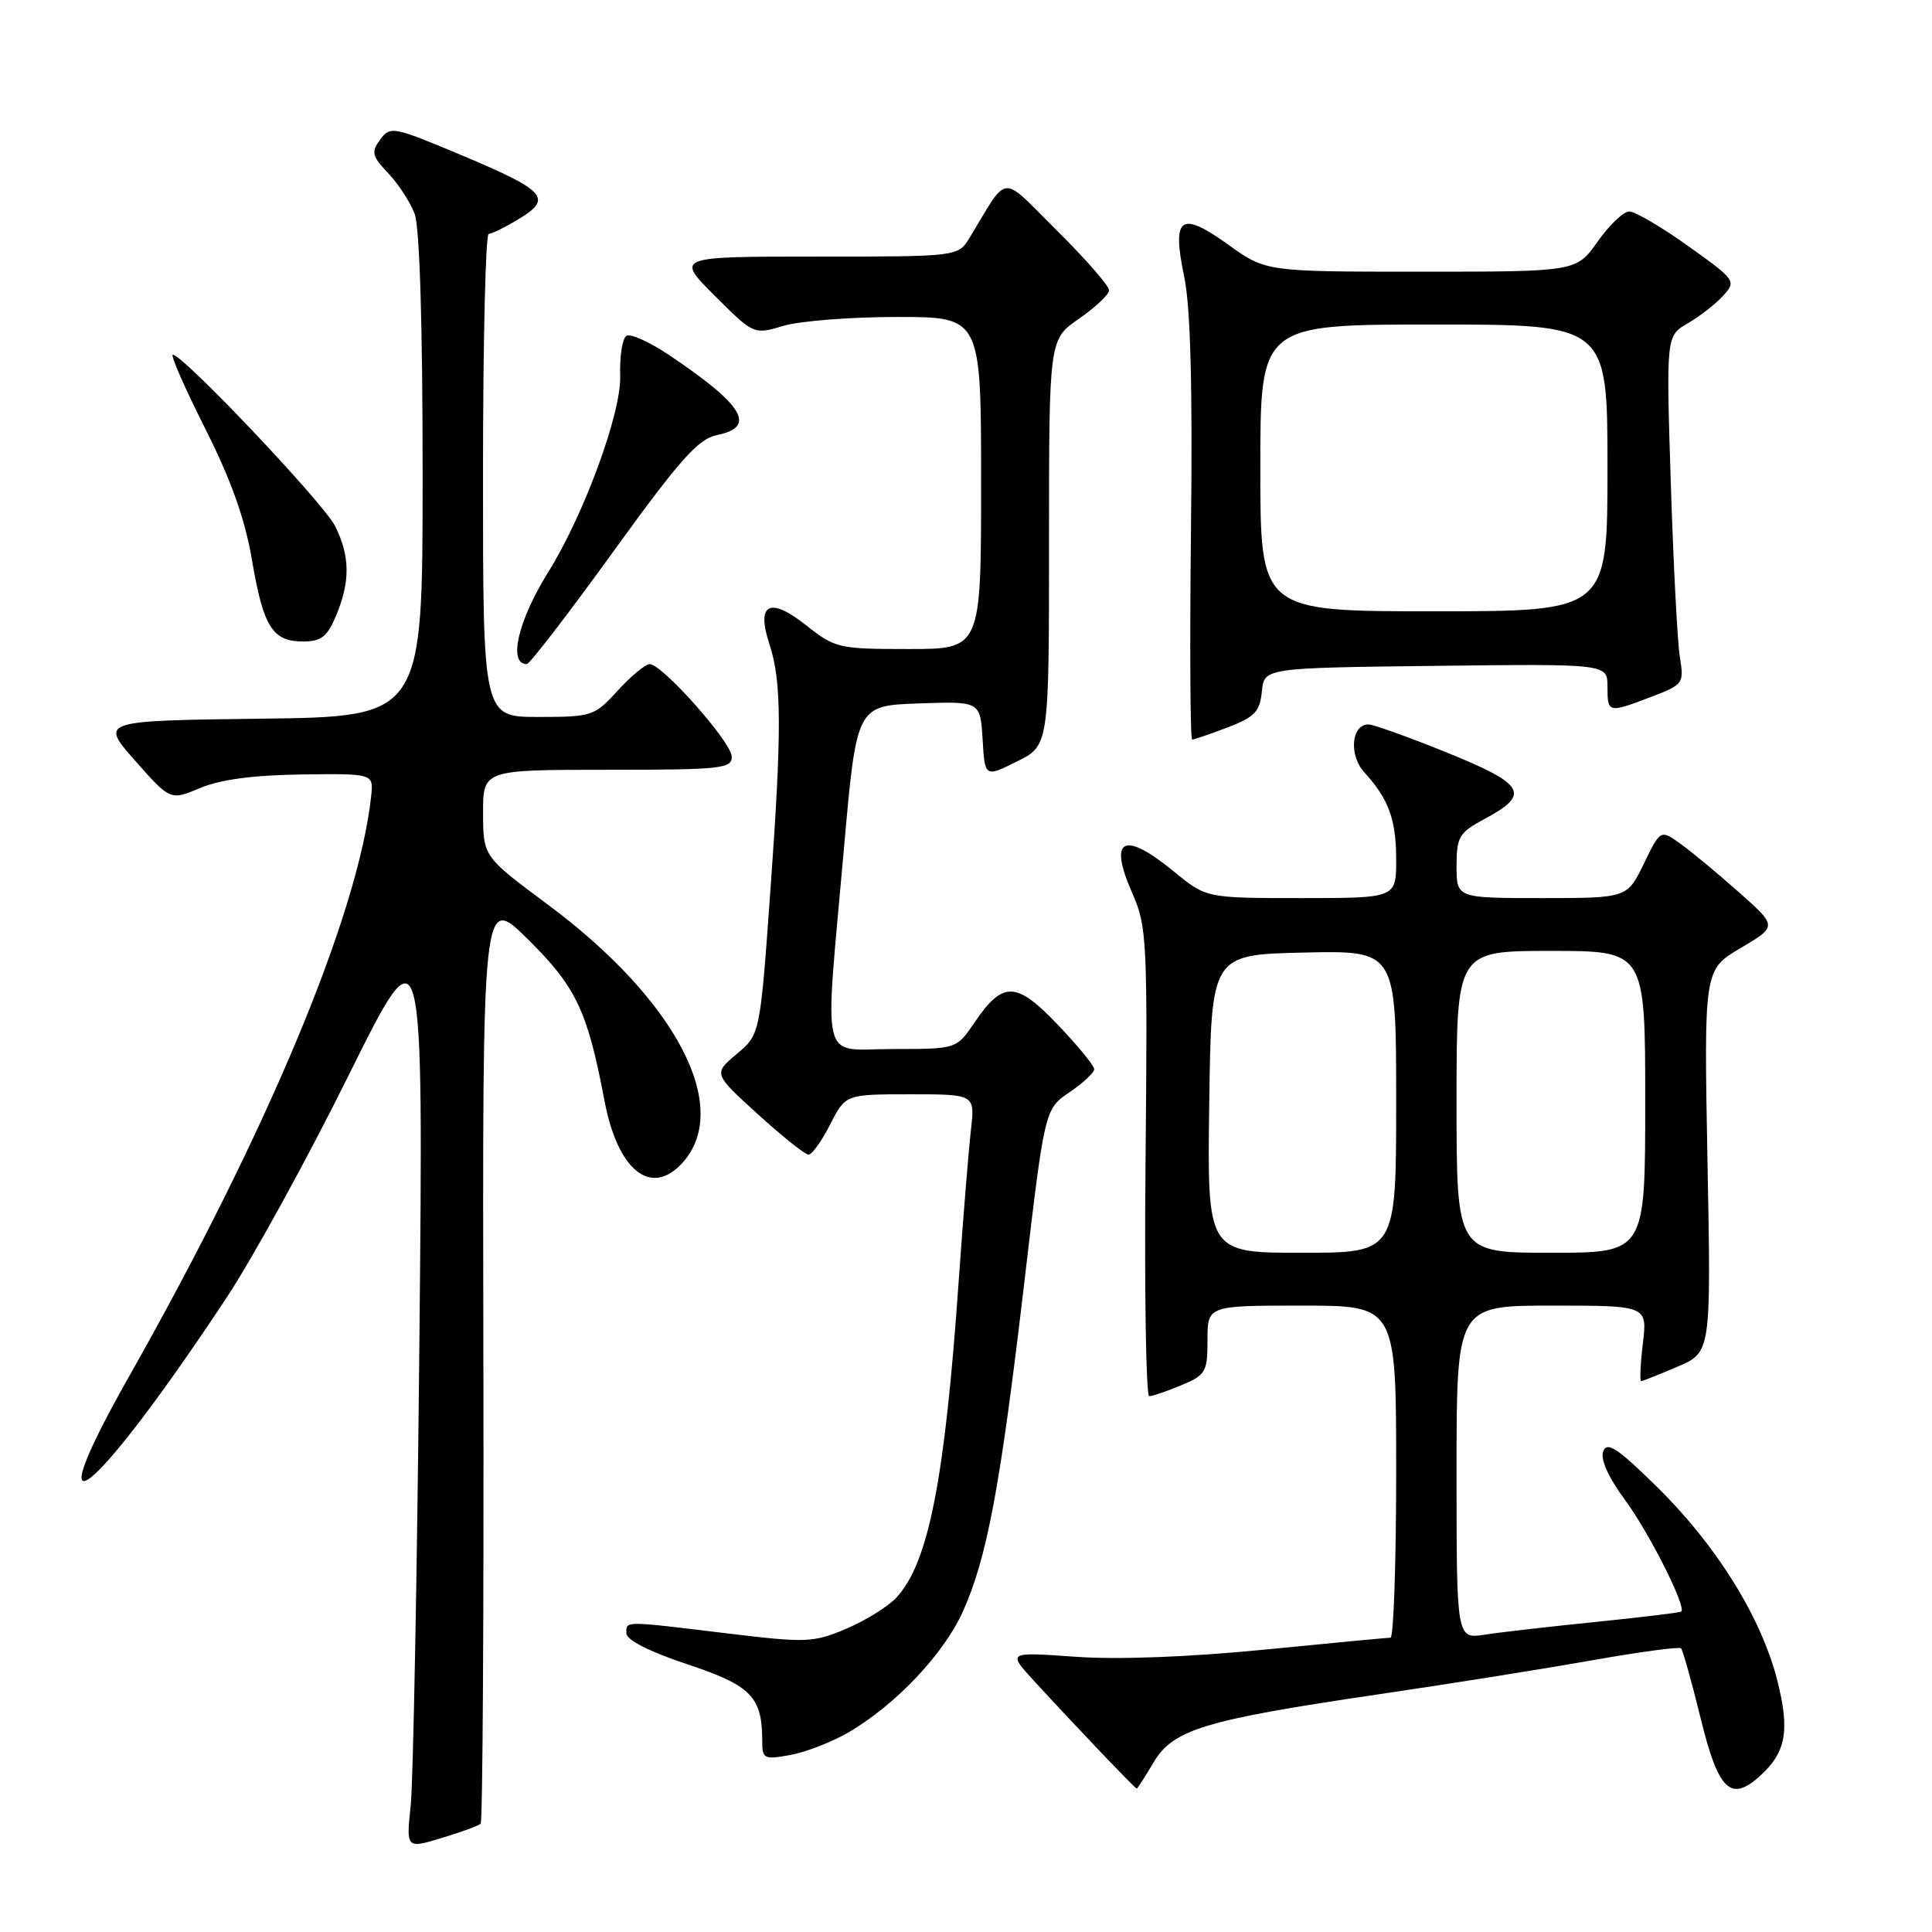 <?xml version="1.0" encoding="UTF-8" standalone="no"?>
<!DOCTYPE svg PUBLIC "-//W3C//DTD SVG 1.1//EN" "http://www.w3.org/Graphics/SVG/1.1/DTD/svg11.dtd" >
<svg xmlns="http://www.w3.org/2000/svg" xmlns:xlink="http://www.w3.org/1999/xlink" version="1.1" viewBox="0 0 256 256">
 <g >
 <path fill="currentColor"
d=" M 63.69 241.65 C 63.96 241.38 64.12 213.56 64.05 179.83 C 63.92 118.50 63.92 118.50 69.95 124.46 C 76.35 130.78 77.84 133.93 80.11 145.91 C 81.86 155.14 86.29 158.65 90.43 154.08 C 97.05 146.76 89.60 132.50 72.56 119.84 C 64.03 113.50 64.03 113.50 64.01 107.75 C 64.00 102.00 64.00 102.00 80.50 102.00 C 95.56 102.00 97.00 101.85 96.96 100.25 C 96.92 98.33 87.75 88.00 86.09 88.00 C 85.52 88.00 83.62 89.57 81.86 91.50 C 78.78 94.89 78.45 95.00 71.34 95.00 C 64.00 95.00 64.00 95.00 64.00 63.00 C 64.00 45.40 64.34 31.00 64.75 31.00 C 65.16 30.99 67.00 30.08 68.84 28.96 C 73.26 26.26 72.31 25.24 60.86 20.44 C 52.08 16.76 51.70 16.69 50.37 18.50 C 49.16 20.16 49.29 20.69 51.43 22.94 C 52.78 24.35 54.35 26.77 54.94 28.32 C 55.61 30.09 56.00 42.93 56.00 63.05 C 56.00 94.96 56.00 94.96 34.62 95.23 C 13.24 95.50 13.24 95.50 17.90 100.79 C 22.57 106.08 22.57 106.08 26.53 104.41 C 29.20 103.29 33.62 102.70 40.00 102.62 C 49.50 102.50 49.50 102.50 49.18 105.50 C 47.49 121.13 35.51 149.84 17.11 182.37 C 4.20 205.19 12.42 198.57 29.99 172.00 C 33.45 166.78 40.74 153.50 46.19 142.50 C 56.11 122.50 56.11 122.50 55.57 178.00 C 55.27 208.53 54.75 236.08 54.42 239.23 C 53.82 244.96 53.82 244.96 58.51 243.55 C 61.09 242.77 63.42 241.92 63.69 241.65 Z  M 152.84 233.55 C 155.42 229.17 159.57 227.91 182.50 224.53 C 191.85 223.16 204.63 221.12 210.91 220.01 C 217.18 218.89 222.51 218.18 222.75 218.41 C 222.98 218.65 224.15 222.81 225.34 227.67 C 227.69 237.25 229.31 238.84 233.19 235.34 C 236.67 232.20 237.19 229.31 235.49 222.62 C 233.36 214.29 227.45 204.78 219.61 197.07 C 214.37 191.91 212.95 190.96 212.44 192.30 C 212.03 193.36 213.10 195.73 215.37 198.82 C 218.58 203.20 223.46 212.90 222.78 213.54 C 222.62 213.68 217.55 214.29 211.50 214.91 C 205.45 215.52 198.81 216.28 196.75 216.60 C 193.00 217.18 193.00 217.18 193.00 195.09 C 193.00 173.00 193.00 173.00 205.64 173.00 C 218.28 173.00 218.28 173.00 217.69 178.00 C 217.36 180.75 217.26 183.00 217.46 183.00 C 217.67 183.00 219.84 182.14 222.28 181.09 C 226.73 179.19 226.73 179.19 226.25 153.84 C 225.78 128.50 225.78 128.50 230.64 125.62 C 235.50 122.75 235.50 122.75 230.50 118.30 C 227.75 115.86 224.27 112.96 222.76 111.87 C 220.03 109.89 220.03 109.89 217.82 114.44 C 215.60 119.00 215.60 119.00 204.30 119.00 C 193.00 119.00 193.00 119.00 193.00 114.75 C 193.01 110.87 193.33 110.33 196.74 108.50 C 202.84 105.23 202.10 103.93 191.77 99.74 C 186.67 97.67 181.97 95.99 181.32 95.99 C 179.05 96.01 178.71 100.06 180.78 102.34 C 184.02 105.89 185.00 108.60 185.00 113.93 C 185.00 119.00 185.00 119.00 172.42 119.00 C 159.84 119.00 159.84 119.00 155.57 115.50 C 148.85 109.99 146.81 111.06 150.05 118.38 C 151.97 122.73 152.07 124.63 151.79 153.99 C 151.63 171.05 151.85 185.00 152.28 185.00 C 152.71 185.00 154.62 184.35 156.53 183.55 C 159.77 182.20 160.00 181.80 160.00 177.55 C 160.00 173.00 160.00 173.00 172.50 173.00 C 185.00 173.00 185.00 173.00 185.00 195.00 C 185.00 207.10 184.66 217.00 184.25 217.00 C 183.84 217.01 176.30 217.72 167.50 218.59 C 157.51 219.57 148.12 219.93 142.50 219.53 C 133.50 218.89 133.50 218.89 136.99 222.70 C 142.24 228.43 150.41 237.00 150.62 237.00 C 150.72 237.00 151.72 235.45 152.84 233.55 Z  M 112.50 229.51 C 118.70 225.87 125.03 219.18 127.56 213.59 C 130.78 206.47 132.54 197.06 135.69 170.24 C 138.42 146.97 138.42 146.97 141.70 144.74 C 143.51 143.51 144.99 142.13 144.99 141.68 C 145.00 141.22 142.83 138.58 140.18 135.80 C 134.64 129.99 132.89 129.95 129.12 135.50 C 126.74 139.00 126.74 139.00 118.37 139.00 C 108.53 139.00 109.23 141.87 111.82 112.50 C 113.50 93.50 113.50 93.50 121.70 93.21 C 129.89 92.92 129.89 92.92 130.20 97.96 C 130.50 103.01 130.50 103.01 134.75 100.90 C 139.00 98.79 139.00 98.79 139.00 71.89 C 139.00 44.98 139.00 44.98 142.96 42.24 C 145.14 40.73 146.94 39.04 146.96 38.47 C 146.98 37.91 143.90 34.37 140.10 30.60 C 132.40 22.96 133.74 22.85 128.48 31.50 C 126.95 34.00 126.95 34.00 108.24 34.00 C 89.52 34.00 89.52 34.00 94.70 39.18 C 99.88 44.35 99.88 44.35 103.80 43.18 C 105.96 42.53 112.74 42.00 118.87 42.00 C 130.00 42.00 130.00 42.00 130.00 64.00 C 130.00 86.00 130.00 86.00 120.39 86.00 C 111.14 86.00 110.64 85.89 106.83 82.86 C 101.99 79.03 100.17 79.95 101.95 85.34 C 103.59 90.31 103.61 96.81 102.06 118.29 C 100.71 137.07 100.71 137.07 97.61 139.67 C 94.52 142.27 94.52 142.27 100.42 147.64 C 103.67 150.59 106.69 153.00 107.14 153.00 C 107.59 153.00 108.88 151.20 110.00 149.00 C 112.04 145.00 112.04 145.00 120.62 145.00 C 129.20 145.00 129.20 145.00 128.65 149.75 C 128.35 152.36 127.63 161.25 127.05 169.50 C 125.20 196.10 123.05 207.05 118.80 211.67 C 117.70 212.86 114.71 214.72 112.15 215.81 C 107.77 217.66 106.87 217.70 96.50 216.45 C 82.46 214.75 83.00 214.75 83.00 216.42 C 83.00 217.30 86.03 218.85 91.06 220.52 C 99.54 223.34 101.00 224.83 101.00 230.68 C 101.00 233.07 101.22 233.18 104.75 232.54 C 106.81 232.16 110.30 230.80 112.50 229.51 Z  M 162.66 96.39 C 166.25 95.01 166.94 94.30 167.20 91.64 C 167.50 88.50 167.50 88.50 190.25 88.23 C 213.00 87.96 213.00 87.96 213.00 90.98 C 213.00 94.50 213.07 94.52 218.81 92.33 C 223.05 90.71 223.16 90.56 222.59 87.08 C 222.27 85.11 221.73 74.72 221.39 64.00 C 220.77 44.50 220.77 44.50 223.66 42.83 C 225.25 41.90 227.36 40.26 228.34 39.17 C 230.09 37.24 229.98 37.09 223.69 32.60 C 220.15 30.07 216.63 28.01 215.87 28.02 C 215.12 28.03 213.23 29.83 211.69 32.02 C 208.87 36.00 208.87 36.00 188.30 36.00 C 167.74 36.00 167.74 36.00 162.75 32.42 C 156.40 27.86 155.25 28.71 156.92 36.70 C 157.75 40.68 158.03 51.22 157.81 70.25 C 157.64 85.51 157.71 98.00 157.97 98.00 C 158.22 98.00 160.34 97.27 162.66 96.39 Z  M 81.25 73.11 C 90.09 60.88 92.52 58.15 95.00 57.65 C 100.28 56.59 98.57 53.71 88.74 47.10 C 86.12 45.33 83.54 44.16 83.00 44.50 C 82.47 44.83 82.09 47.22 82.18 49.80 C 82.34 54.71 77.37 68.24 72.63 75.83 C 68.64 82.22 67.29 88.03 69.81 87.99 C 70.19 87.98 75.34 81.29 81.25 73.11 Z  M 44.55 81.53 C 46.43 77.04 46.38 73.67 44.40 69.70 C 42.88 66.67 24.25 47.00 22.90 47.00 C 22.55 47.00 24.47 51.39 27.17 56.75 C 30.64 63.63 32.47 68.78 33.39 74.22 C 34.90 83.09 36.10 85.00 40.17 85.00 C 42.57 85.00 43.37 84.37 44.55 81.53 Z  M 160.23 146.25 C 160.50 126.50 160.50 126.50 172.75 126.22 C 185.00 125.94 185.00 125.94 185.00 145.97 C 185.00 166.00 185.00 166.00 172.48 166.00 C 159.96 166.00 159.96 166.00 160.23 146.25 Z  M 193.00 146.00 C 193.00 126.00 193.00 126.00 205.50 126.00 C 218.00 126.00 218.00 126.00 218.00 146.00 C 218.00 166.00 218.00 166.00 205.50 166.00 C 193.00 166.00 193.00 166.00 193.00 146.00 Z  M 167.00 62.00 C 167.00 43.00 167.00 43.00 190.00 43.00 C 213.00 43.00 213.00 43.00 213.00 62.00 C 213.00 81.00 213.00 81.00 190.00 81.00 C 167.00 81.00 167.00 81.00 167.00 62.00 Z "/>
</g>
</svg>